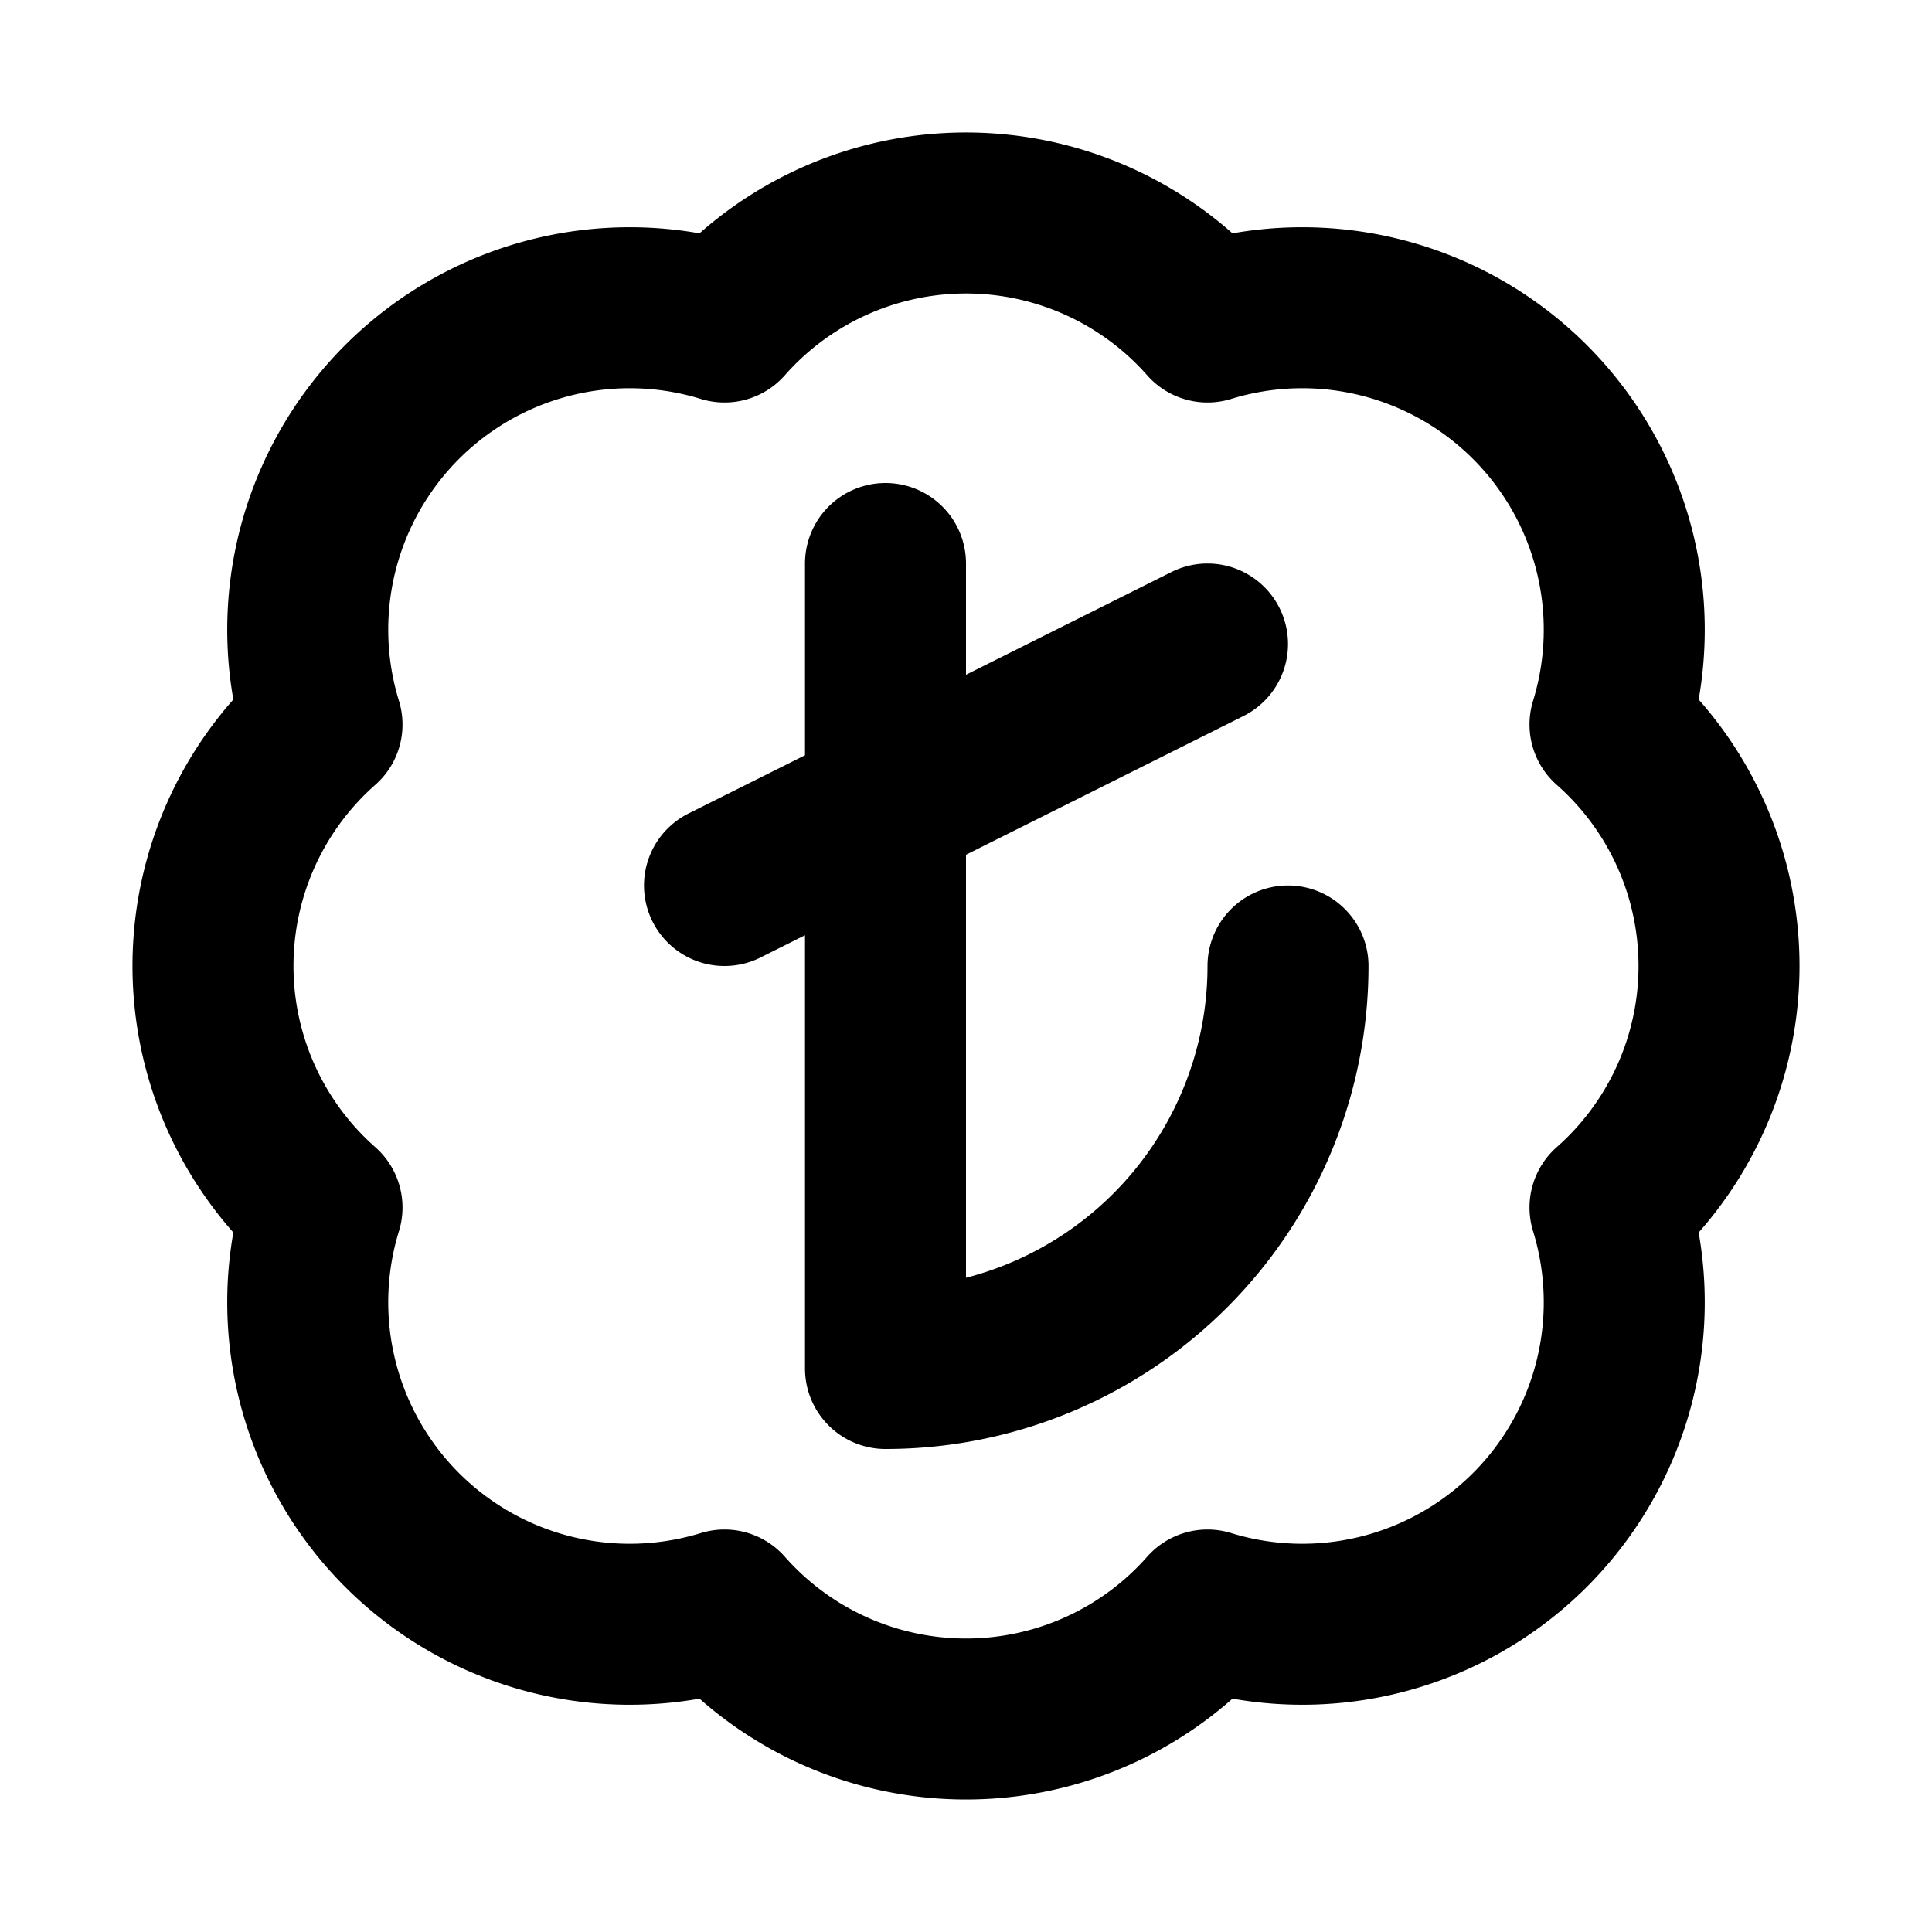 <svg xmlns="http://www.w3.org/2000/svg" width="24" height="24" fill="none" stroke="currentColor" stroke-linecap="round" stroke-linejoin="round" stroke-width="2" viewBox="0 0 24 24"><path d="M11 7v10a5 5 0 0 0 5-5m-1-4-6 3"/><path d="M4 9a4 4 0 0 1 5-5 4 4 0 0 1 6 0 4 4 0 0 1 5 5 4 4 0 0 1 0 6 4 4 0 0 1-5 5 4 4 0 0 1-6 0 4 4 0 0 1-5-5 4 4 0 0 1 0-6"/></svg>